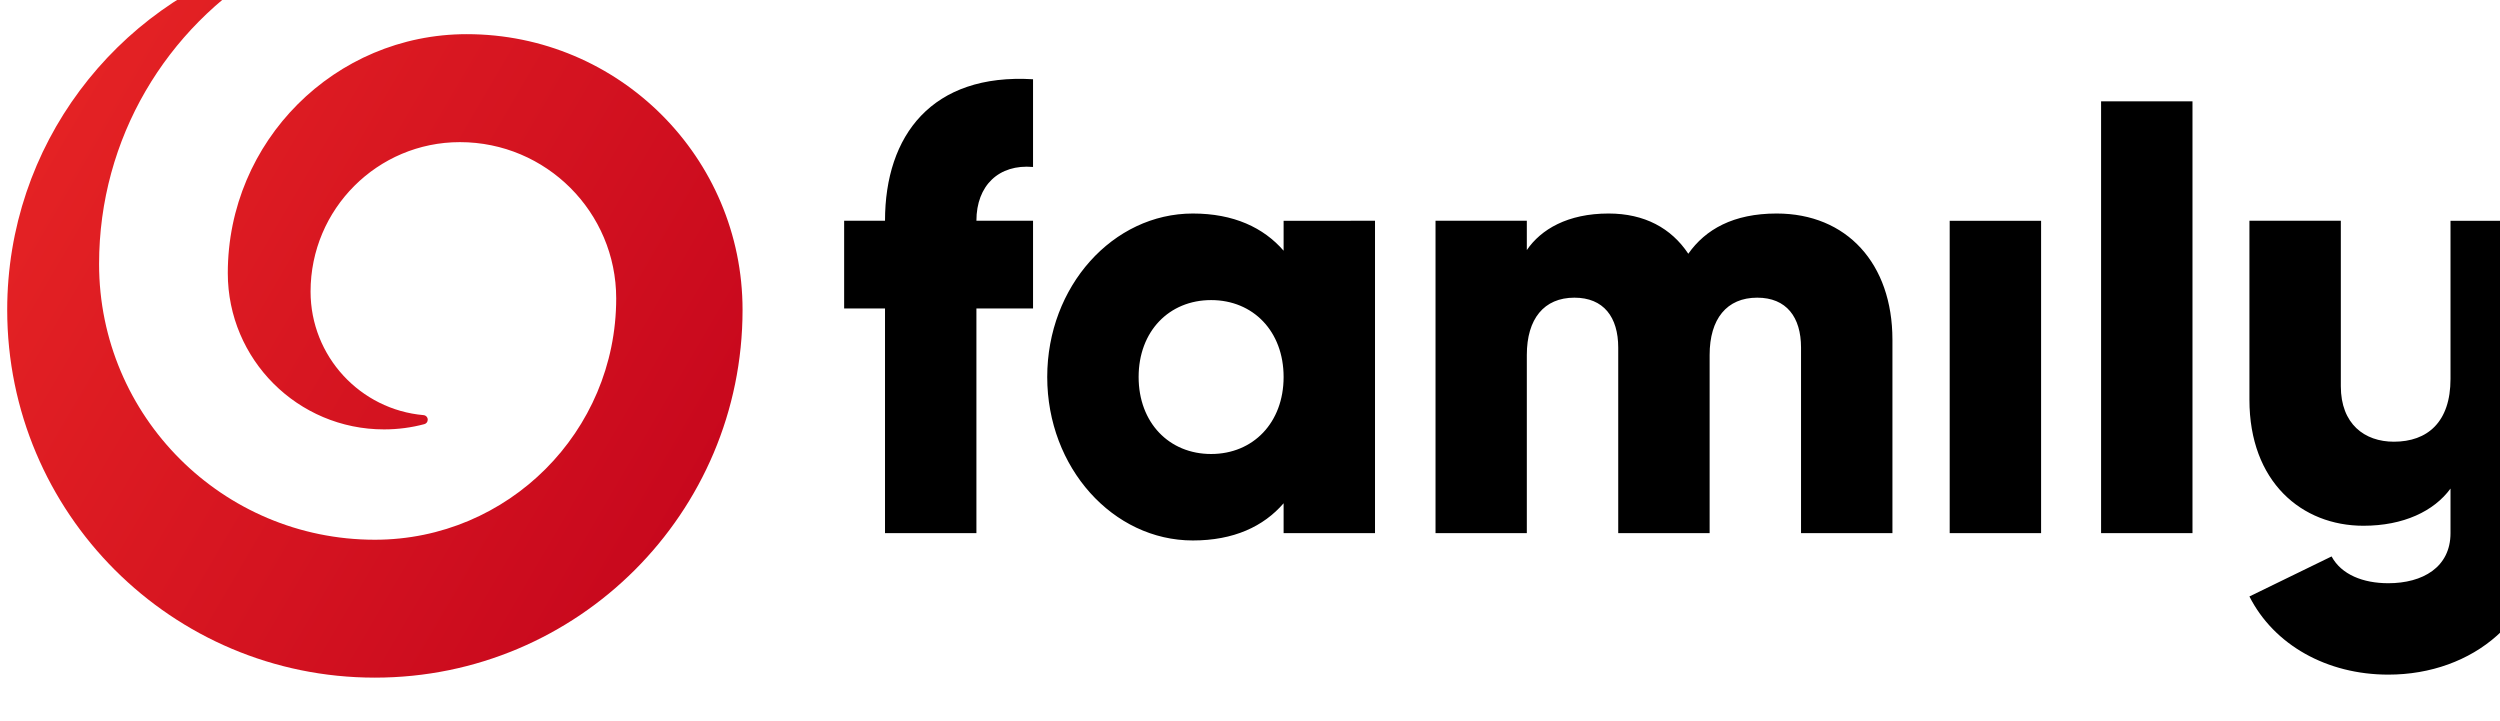 <svg height="2.424mm" viewBox="0 0 8.4 2.424" width="8.4mm" xmlns="http://www.w3.org/2000/svg" xmlns:xlink="http://www.w3.org/1999/xlink"><clipPath id="a"><path d="m610.299 707.352h23.811v6.871h-23.811z"/></clipPath><clipPath id="b"><path d="m92.62 481.622c0-.555-.144-1.076-.396-1.529-.044-1.46-1.223-2.635-2.685-2.672 1.999.033 3.659 1.463 4.046 3.355-.164.691-.555 1.294-1.09 1.725.081-.279.125-.574.125-.879"/></clipPath><mask id="c" height="1" maskUnits="userSpaceOnUse" width="1" x="0" y="0"><g clip-path="url(#d)"><path d="m89.539 482.501h4.046v-5.08h-4.046z"/><g><g/><g><g clip-path="url(#e)"><g><g><g><g><g clip-path="url(#f)"><path d="m89.539 477.421h4.046v5.08h-4.046z" fill="url(#g)"/></g></g></g></g></g></g></g></g></g></mask><clipPath id="d"><path d="m89.539 482.501h4.046v-5.08h-4.046z"/></clipPath><clipPath id="e"><path d="m89.539 482.501h4.046v-5.08h-4.046z"/></clipPath><clipPath id="f"><path d="m89.539 477.421h4.046v5.08h-4.046z"/></clipPath><radialGradient id="g" cx="89.489" cy="481.627" gradientUnits="userSpaceOnUse" r="4.212" spreadMethod="pad"><stop offset="0"/><stop offset=".8"/><stop offset="1" stop-color="#b1b3b4"/></radialGradient><clipPath id="h"><path d="m89.539 482.501h4.046v-5.08h-4.046z"/></clipPath><clipPath id="i"><path d="m89.539 477.421h4.046v5.08h-4.046z"/></clipPath><radialGradient id="j" cx="89.489" cy="481.627" gradientUnits="userSpaceOnUse" r="4.212" spreadMethod="pad"><stop offset="0" stop-color="#e42224"/><stop offset=".8" stop-color="#e42224"/><stop offset="1" stop-color="#571117"/></radialGradient><clipPath id="k"><path d="m81.71 477.897 9.859-5.692 5.657 9.798-9.859 5.692z"/></clipPath><linearGradient id="l" gradientTransform="matrix(7.279 -4.203 4.203 7.279 85.781 482.066)" gradientUnits="userSpaceOnUse" spreadMethod="pad" x1="0" x2="1" y1="0" y2="0"><stop offset="0" stop-color="#e42224"/><stop offset="1" stop-color="#c8081d"/></linearGradient><g clip-path="url(#a)" transform="matrix(.353 0 0 -.353 -215.3 251.962)"><g transform="translate(633.24 711.672)"><path d="m0 0v-1.505c0-.412-.22-.598-.539-.598-.279 0-.505.168-.505.528v1.575h-.87v-1.703c0-.783.499-1.2 1.085-1.2.382 0 .672.139.829.354v-.424c0-.326-.266-.477-.592-.477-.24 0-.447.082-.54.255l-.782-.381c.234-.462.738-.744 1.322-.744.807 0 1.462.54 1.462 1.347v2.973zm-4.767 0h .87v-2.973h-.87zm1.441 1.137h.87v-4.11h-.87zm-1.986-2.269v-1.841h-.87v1.766c0 .29-.139.475-.417.475-.29 0-.453-.202-.453-.545v-1.696h-.87v1.766c0 .29-.139.475-.417.475-.29 0-.453-.202-.453-.545v-1.696h-.869v2.973h.869v-.279c.134.197.389.348.778.348.342 0 .597-.139.759-.383.163.232.429.383.841.383.667 0 1.102-.476 1.102-1.201m-5.795-.355c0 .435-.29.732-.69.732s-.69-.297-.69-.732.29-.733.69-.733.69.298.69.733m.87 1.487v-2.973h-.87v.284c-.191-.221-.475-.354-.864-.354-.76 0-1.386.692-1.386 1.556s.626 1.556 1.386 1.556c.389 0 .673-.134.864-.354v.285zm-3.794 0h .539v-.835h-.539v-2.138h-.87v2.138h-.389v.835h.389c0 .812.446 1.405 1.409 1.347v-.835c-.325.029-.539-.176-.539-.512"/></g></g><g clip-path="url(#k)" transform="matrix(.294 0 0 -.294 -25.044 142.175)"><path d="m88.201 484.054c-1.701-.537-2.935-2.128-2.935-4.007 0-2.322 1.881-4.203 4.202-4.203 2.32 0 4.202 1.881 4.202 4.203 0 1.74-1.411 3.151-3.152 3.151-1.508 0-2.731-1.223-2.731-2.731 0-.987.8-1.786 1.786-1.786.159 0 .314.021.46.06.023.006.039.026.039.051 0 .027-.02.049-.047.052-.724.063-1.292.672-1.292 1.412 0 .943.764 1.708 1.707 1.708.986 0 1.786-.8 1.786-1.786 0-1.523-1.235-2.758-2.758-2.758-1.74 0-3.152 1.411-3.152 3.151 0 1.441.774 2.701 1.928 3.388.014.01.024.026.024.045 0 .029-.023.052-.052.052-.005 0-.011-.001-.015-.002" fill="url(#l)"/></g><g clip-path="url(#b)" transform="matrix(.294 0 0 -.294 -25.044 142.175)"><g><g/><g mask="url(#c)"><g/><g><g clip-path="url(#h)"><g><g><g><g><g clip-path="url(#i)"><path d="m89.539 477.421h4.046v5.08h-4.046z" fill="url(#j)"/></g></g></g></g></g></g></g></g></g></g></svg>